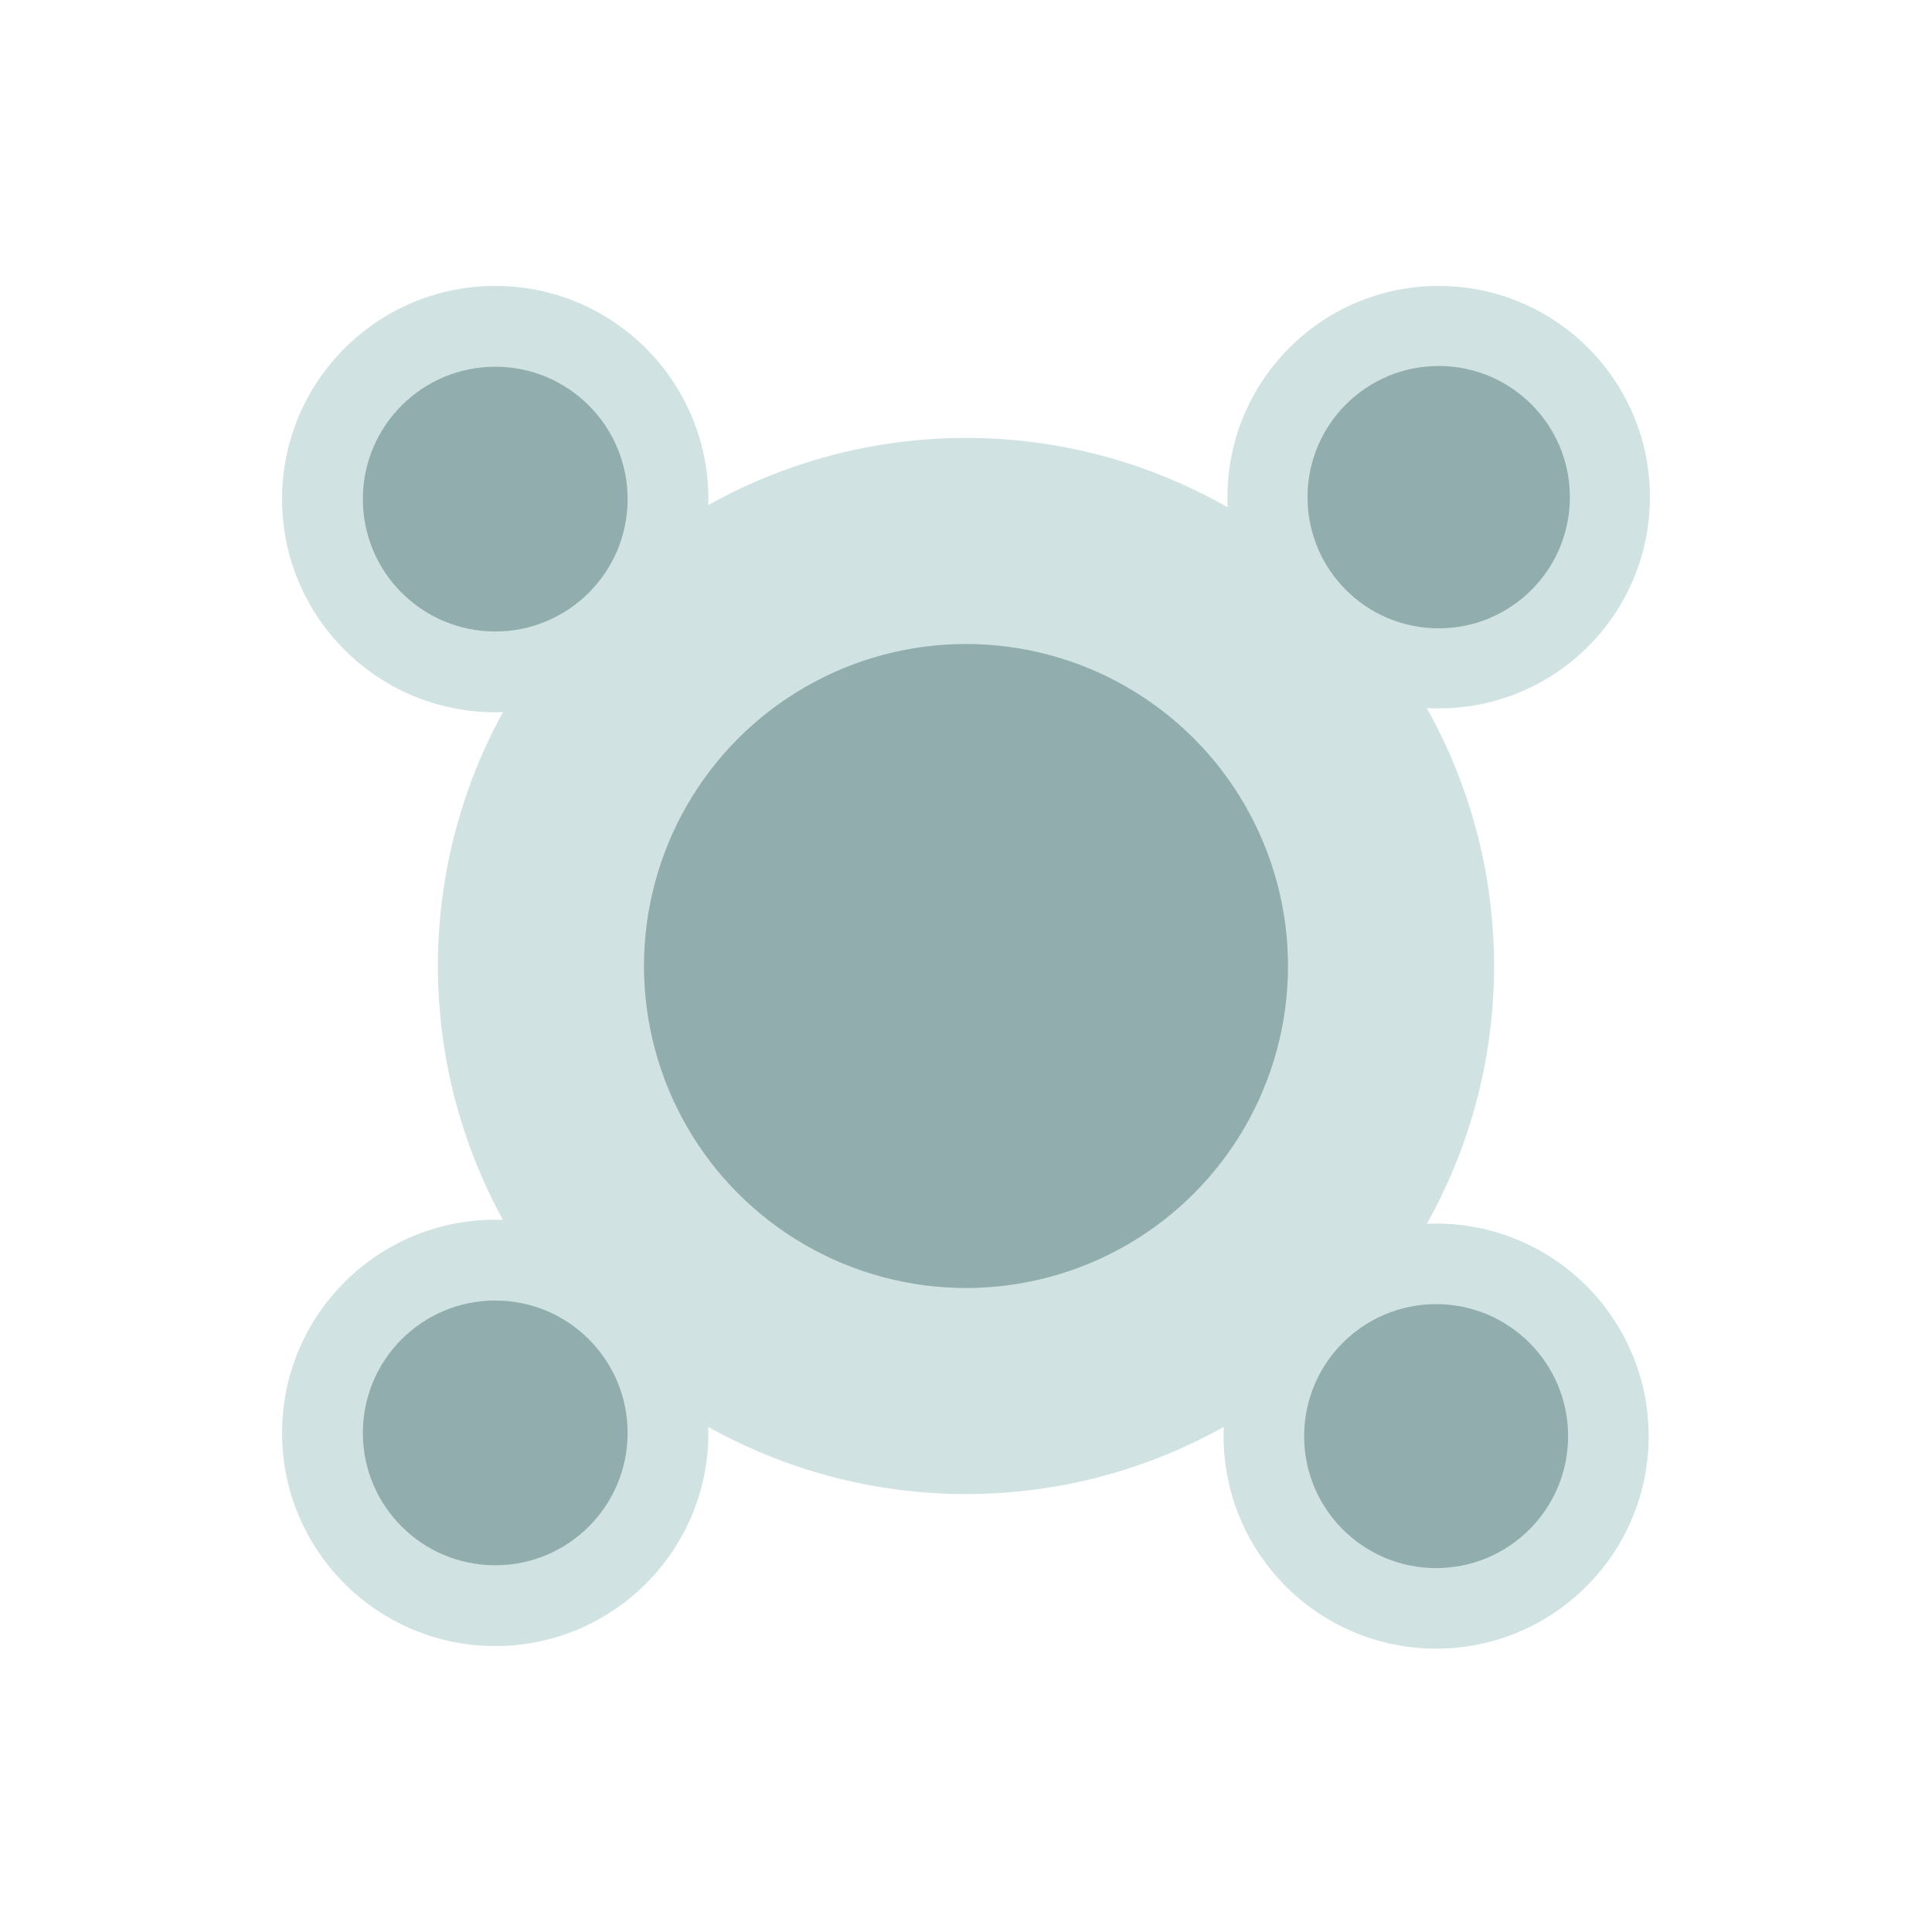 <svg xmlns="http://www.w3.org/2000/svg" width="150" height="150" fill="none" viewBox="0 0 150 150"><rect width="9" height="48.9" x="106.396" y="37.24" fill="#92ADAD" transform="rotate(45 106.396 37.24)"/><rect width="9" height="48.9" x="71.818" y="71.818" fill="#92ADAD" transform="rotate(45 71.818 71.818)"/><rect width="9" height="48.9" x="37.24" y="43.605" fill="#92ADAD" transform="rotate(-45 37.24 43.605)"/><rect width="9" height="48.9" x="71.818" y="78.182" fill="#92ADAD" transform="rotate(-45 71.818 78.182)"/><circle cx="75" cy="75" r="41" fill="#D1E2E2"/><circle cx="75" cy="75" r="25" fill="#92ADAD"/><ellipse cx="38.45" cy="38.75" fill="#D1E2E2" rx="16.55" ry="16.55"/><ellipse cx="38.45" cy="38.75" fill="#92ADAD" rx="10.278" ry="10.278"/><ellipse cx="38.45" cy="111.25" fill="#D1E2E2" rx="16.55" ry="16.55"/><ellipse cx="38.45" cy="111.25" fill="#92ADAD" rx="10.278" ry="10.278"/><ellipse cx="111.7" cy="38.6" fill="#D1E2E2" rx="16.4" ry="16.4"/><ellipse cx="111.7" cy="38.6" fill="#92ADAD" rx="10.185" ry="10.185"/><ellipse cx="111.5" cy="111.5" fill="#D1E2E2" rx="16.5" ry="16.5"/><ellipse cx="111.5" cy="111.5" fill="#92ADAD" rx="10.247" ry="10.247"/></svg>